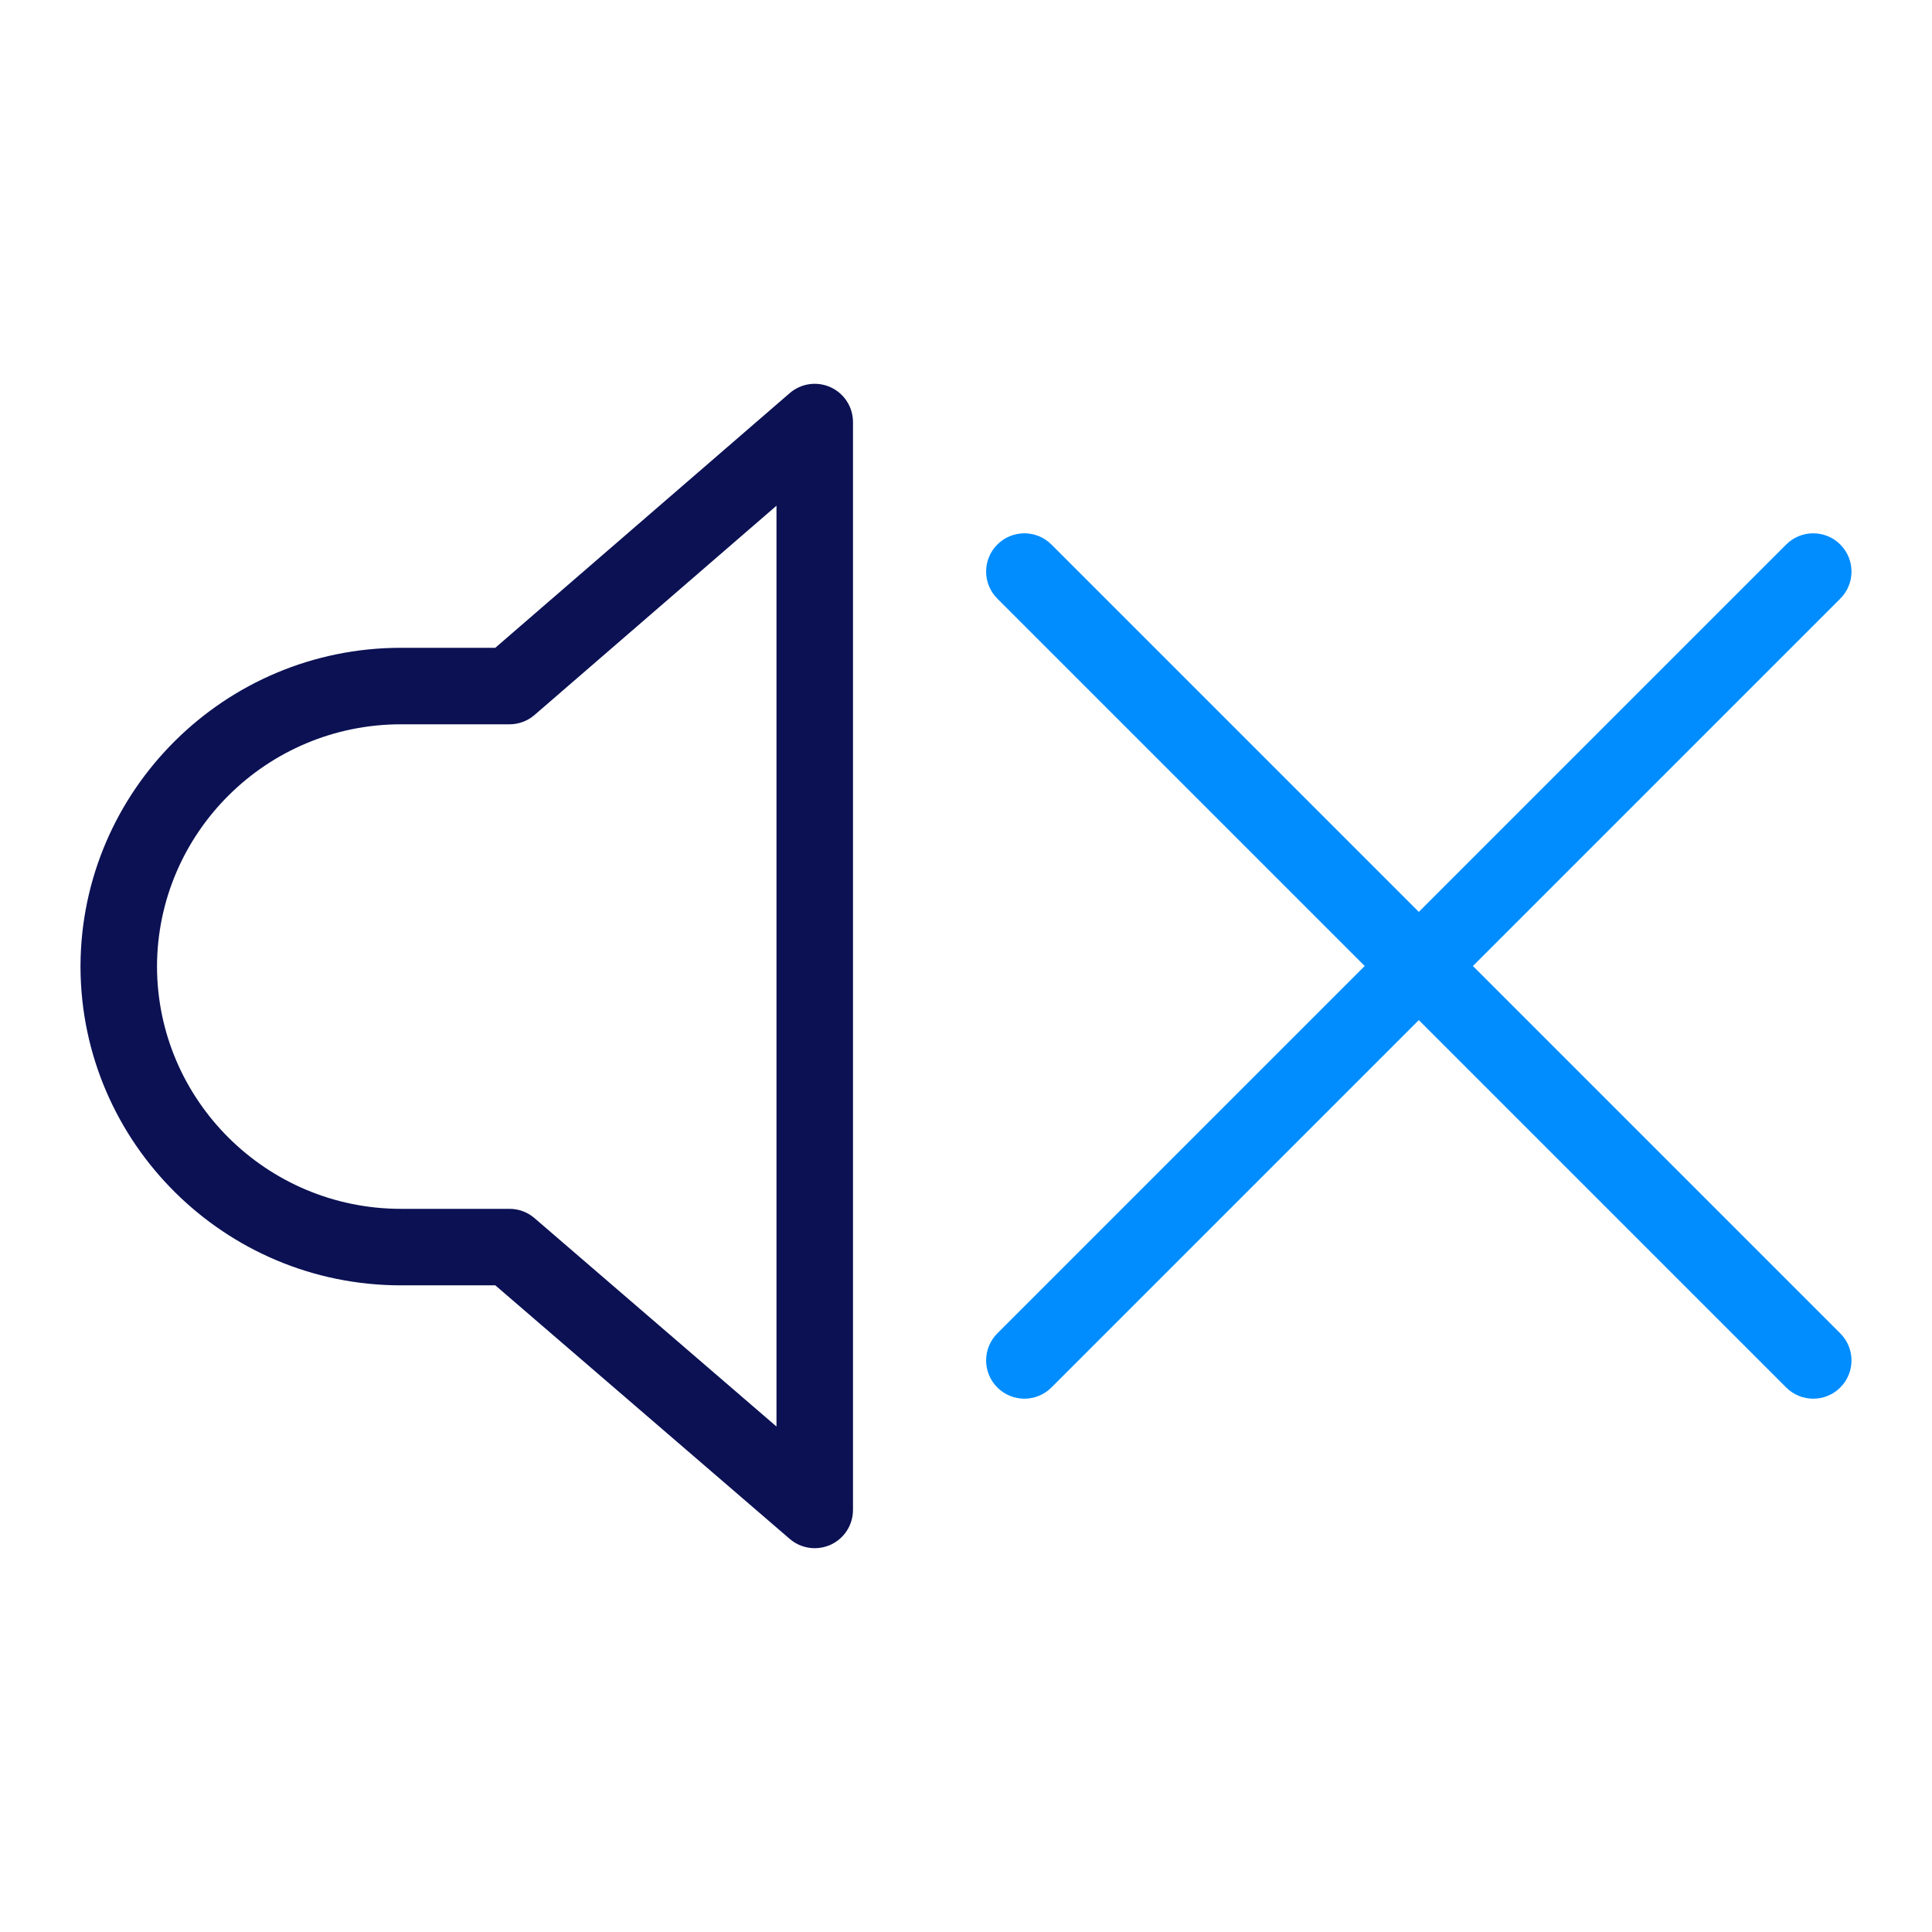 <?xml version="1.0" encoding="utf-8"?>
<!-- Generator: Adobe Illustrator 19.1.1, SVG Export Plug-In . SVG Version: 6.00 Build 0)  -->
<svg version="1.1" id="Layer_1" xmlns="http://www.w3.org/2000/svg" xmlns:xlink="http://www.w3.org/1999/xlink" x="0px" y="0px"
	 viewBox="0 0 1200 1200" enable-background="new 0 0 1200 1200" xml:space="preserve">
<g>
	<path fill="#0B1153" d="M506.05,961.614c-5.586,0-11.11-1.968-15.511-5.755L307.65,798.351h-58.641
		c-109.385,0-198.44-88.419-199.008-197.307c0-0.12,0-0.24,0-0.359v-0.672c0-0.12,0-0.24,0-0.359
		c0.568-108.881,89.623-197.296,199.008-197.296h58.61l182.885-158.181c7.028-6.081,16.962-7.507,25.423-3.636
		c8.457,3.864,13.878,12.31,13.878,21.607v675.707c0,9.288-5.413,17.725-13.856,21.598
		C512.781,960.904,509.404,961.614,506.05,961.614z M97.518,600.349c0.182,83.008,68.069,150.483,151.49,150.483h67.462
		c5.692,0,11.194,2.041,15.507,5.755l150.31,129.45V314.111L332.012,444.087c-4.317,3.734-9.832,5.788-15.542,5.788h-67.462
		C165.588,449.875,97.7,517.346,97.518,600.349z"/>
	<g>
		<path fill="#028DFF" d="M636.257,868.752c-6.083,0-12.161-2.318-16.802-6.959c-9.277-9.277-9.277-24.323,0-33.6l489.983-489.983
			c9.282-9.282,24.323-9.282,33.604,0c9.277,9.277,9.277,24.323,0,33.6L653.059,861.792
			C648.418,866.433,642.34,868.752,636.257,868.752z"/>
		<path fill="#028DFF" d="M1126.24,868.752c-6.083,0-12.161-2.318-16.802-6.959L619.455,371.81c-9.277-9.277-9.277-24.323,0-33.6
			c9.282-9.282,24.323-9.282,33.604,0l489.983,489.983c9.277,9.277,9.277,24.323,0,33.6
			C1138.401,866.433,1132.323,868.752,1126.24,868.752z"/>
	</g>
</g>
</svg>
